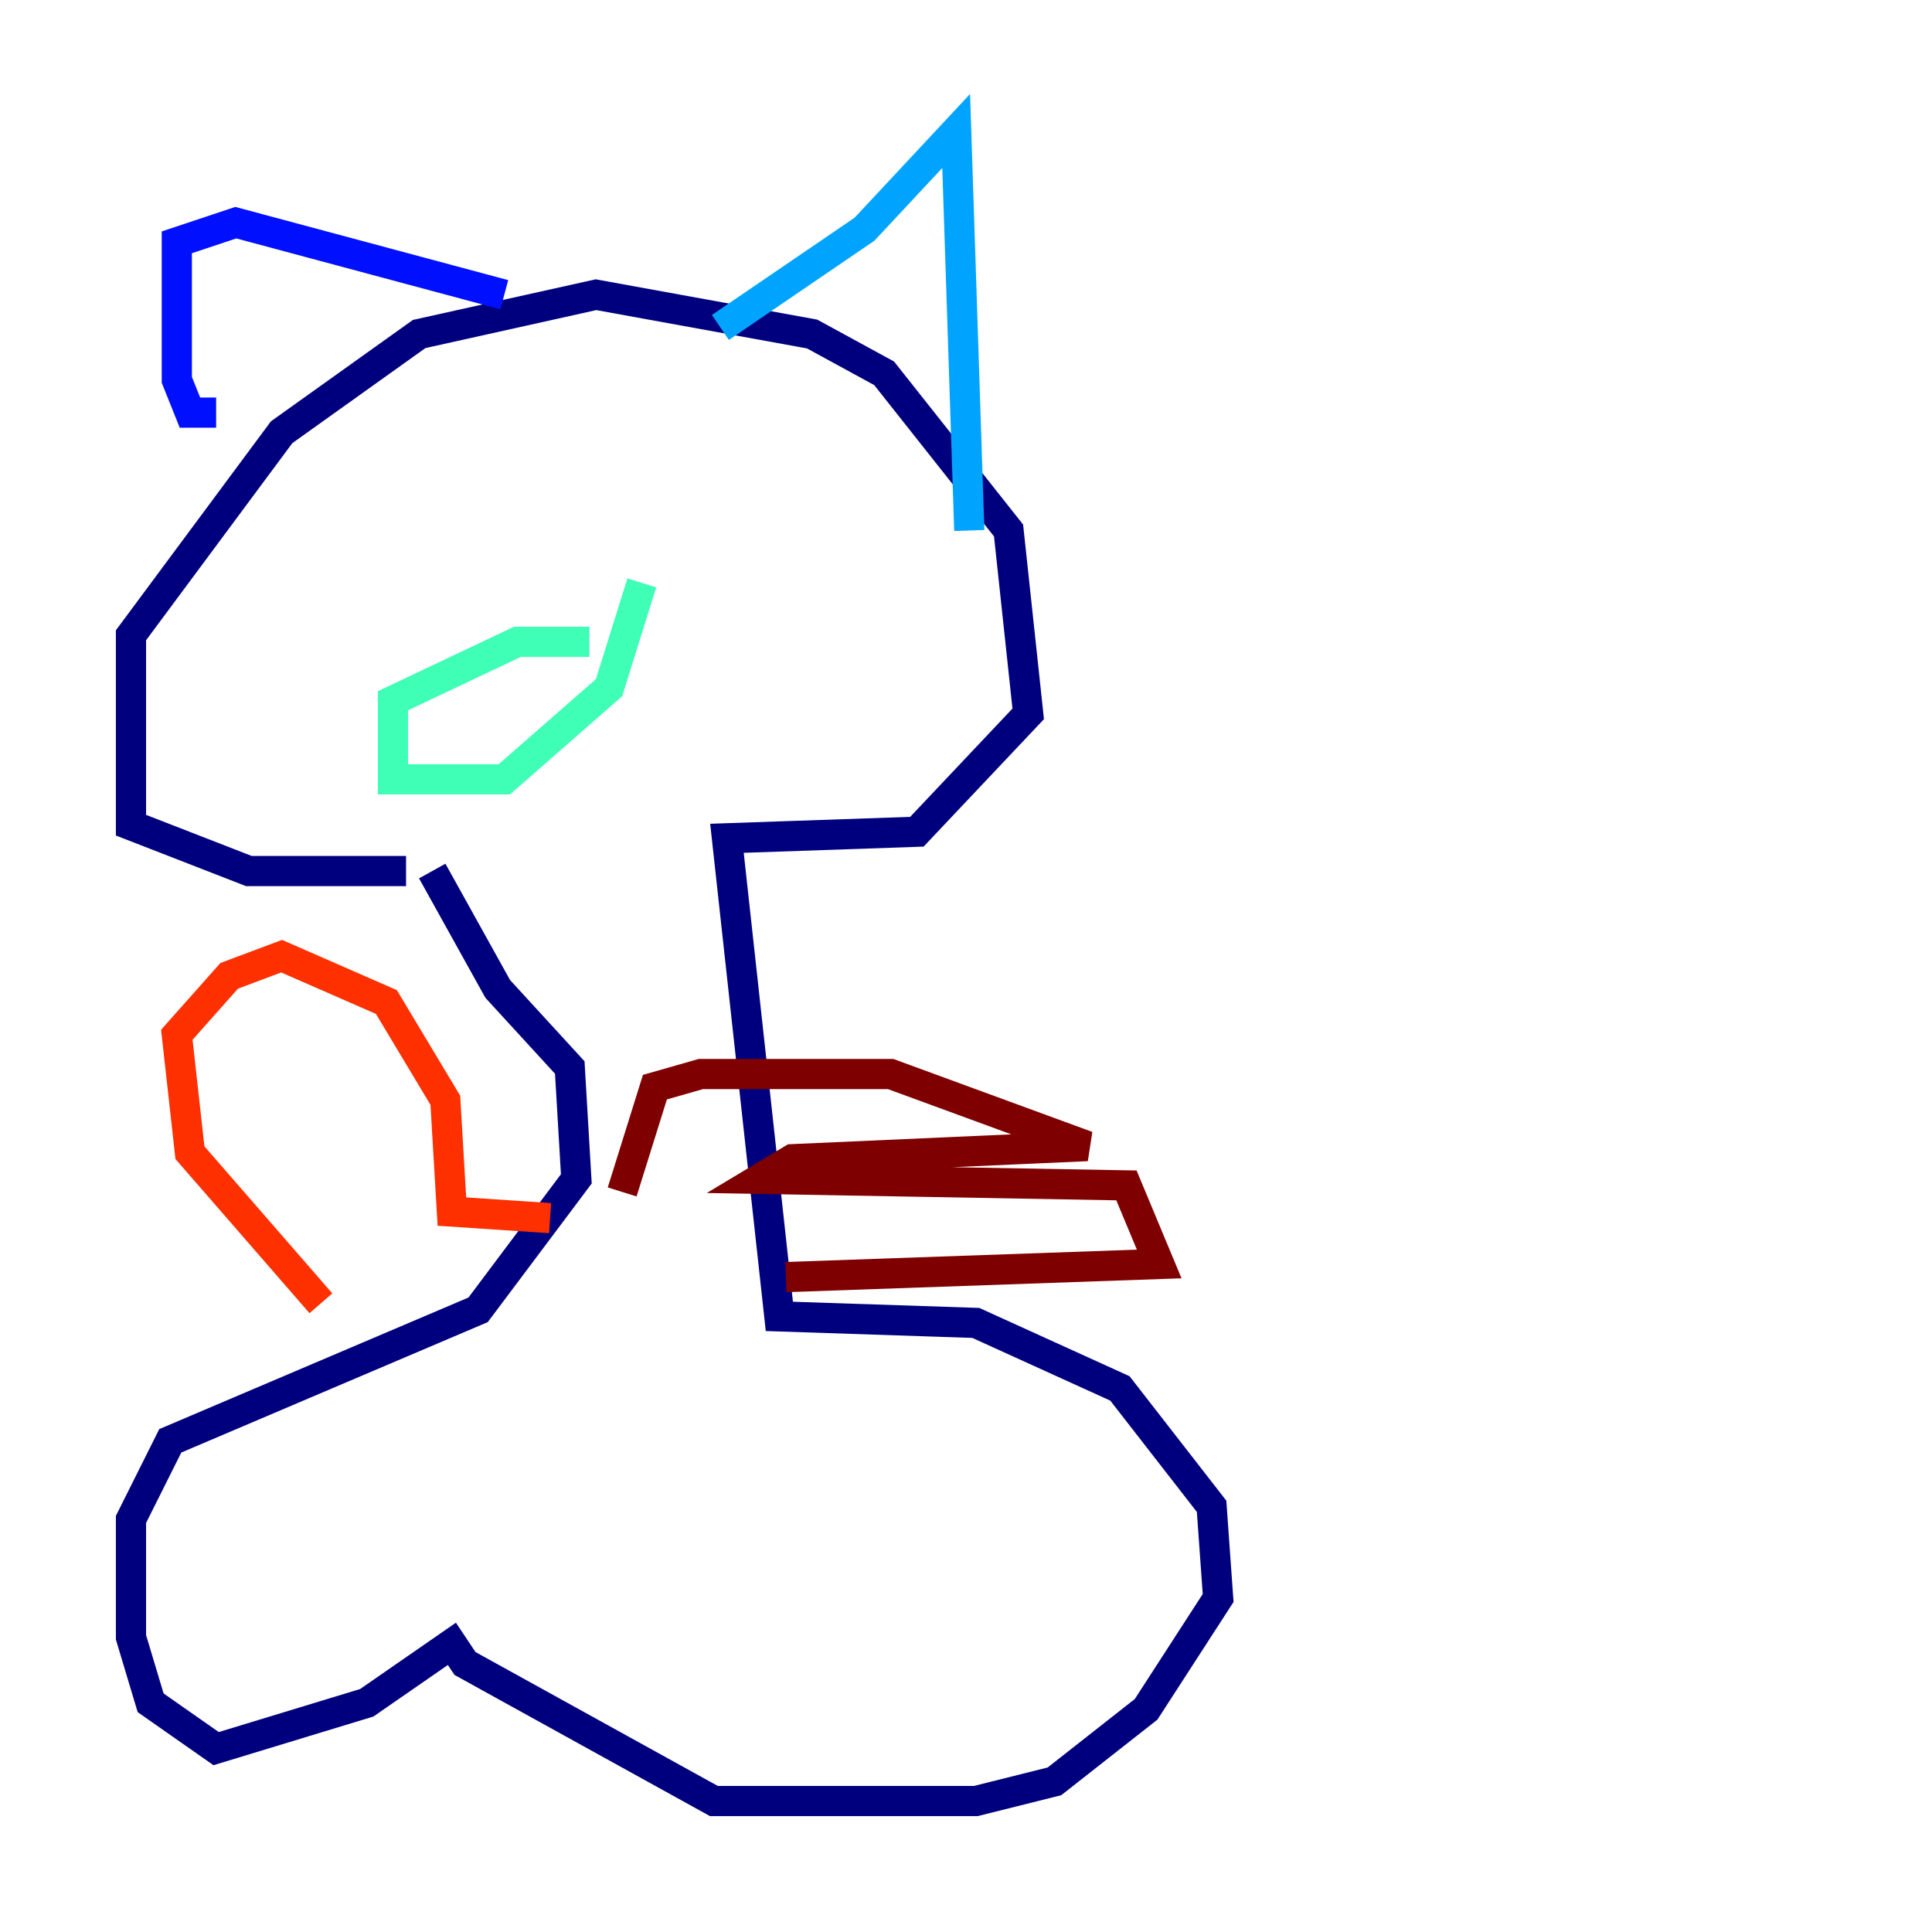 <?xml version="1.0" encoding="utf-8" ?>
<svg baseProfile="tiny" height="128" version="1.2" viewBox="0,0,128,128" width="128" xmlns="http://www.w3.org/2000/svg" xmlns:ev="http://www.w3.org/2001/xml-events" xmlns:xlink="http://www.w3.org/1999/xlink"><defs /><polyline fill="none" points="26.902,57.709 16.488,57.709 8.678,54.671 8.678,42.088 18.658,28.637 27.77,22.129 39.485,19.525 53.803,22.129 58.576,24.732 66.82,35.146 68.122,47.295 60.746,55.105 48.163,55.539 51.634,87.214 64.651,87.647 74.197,91.986 80.271,99.797 80.705,105.871 75.932,113.248 69.858,118.02 64.651,119.322 47.295,119.322 30.807,110.21 29.939,108.909 24.298,112.814 14.319,115.851 9.98,112.814 8.678,108.475 8.678,100.664 11.281,95.458 31.675,86.78 38.183,78.102 37.749,70.725 32.976,65.519 28.637,57.709" stroke="#00007f" stroke-width="2" /><polyline fill="none" points="14.319,27.336 12.583,27.336 11.715,25.166 11.715,16.054 15.62,14.752 33.41,19.525" stroke="#0010ff" stroke-width="2" /><polyline fill="none" points="47.729,21.695 57.275,15.186 63.349,8.678 64.217,35.146" stroke="#00a4ff" stroke-width="2" /><polyline fill="none" points="42.522,38.617 40.352,45.559 33.41,51.634 26.034,51.634 26.034,46.427 34.278,42.522 39.051,42.522" stroke="#3fffb7" stroke-width="2" /><polyline fill="none" points="27.77,27.336 27.77,27.336" stroke="#b7ff3f" stroke-width="2" /><polyline fill="none" points="40.352,32.108 40.352,32.108" stroke="#ffb900" stroke-width="2" /><polyline fill="none" points="21.261,86.346 12.583,76.366 11.715,68.556 15.186,64.651 18.658,63.349 25.6,66.386 29.505,72.895 29.939,80.271 36.447,80.705" stroke="#ff3000" stroke-width="2" /><polyline fill="none" points="41.22,78.969 43.39,72.027 46.427,71.159 59.01,71.159 72.027,75.932 52.502,76.8 50.332,78.102 74.63,78.536 76.8,83.742 52.068,84.61" stroke="#7f0000" stroke-width="2" /></svg>
